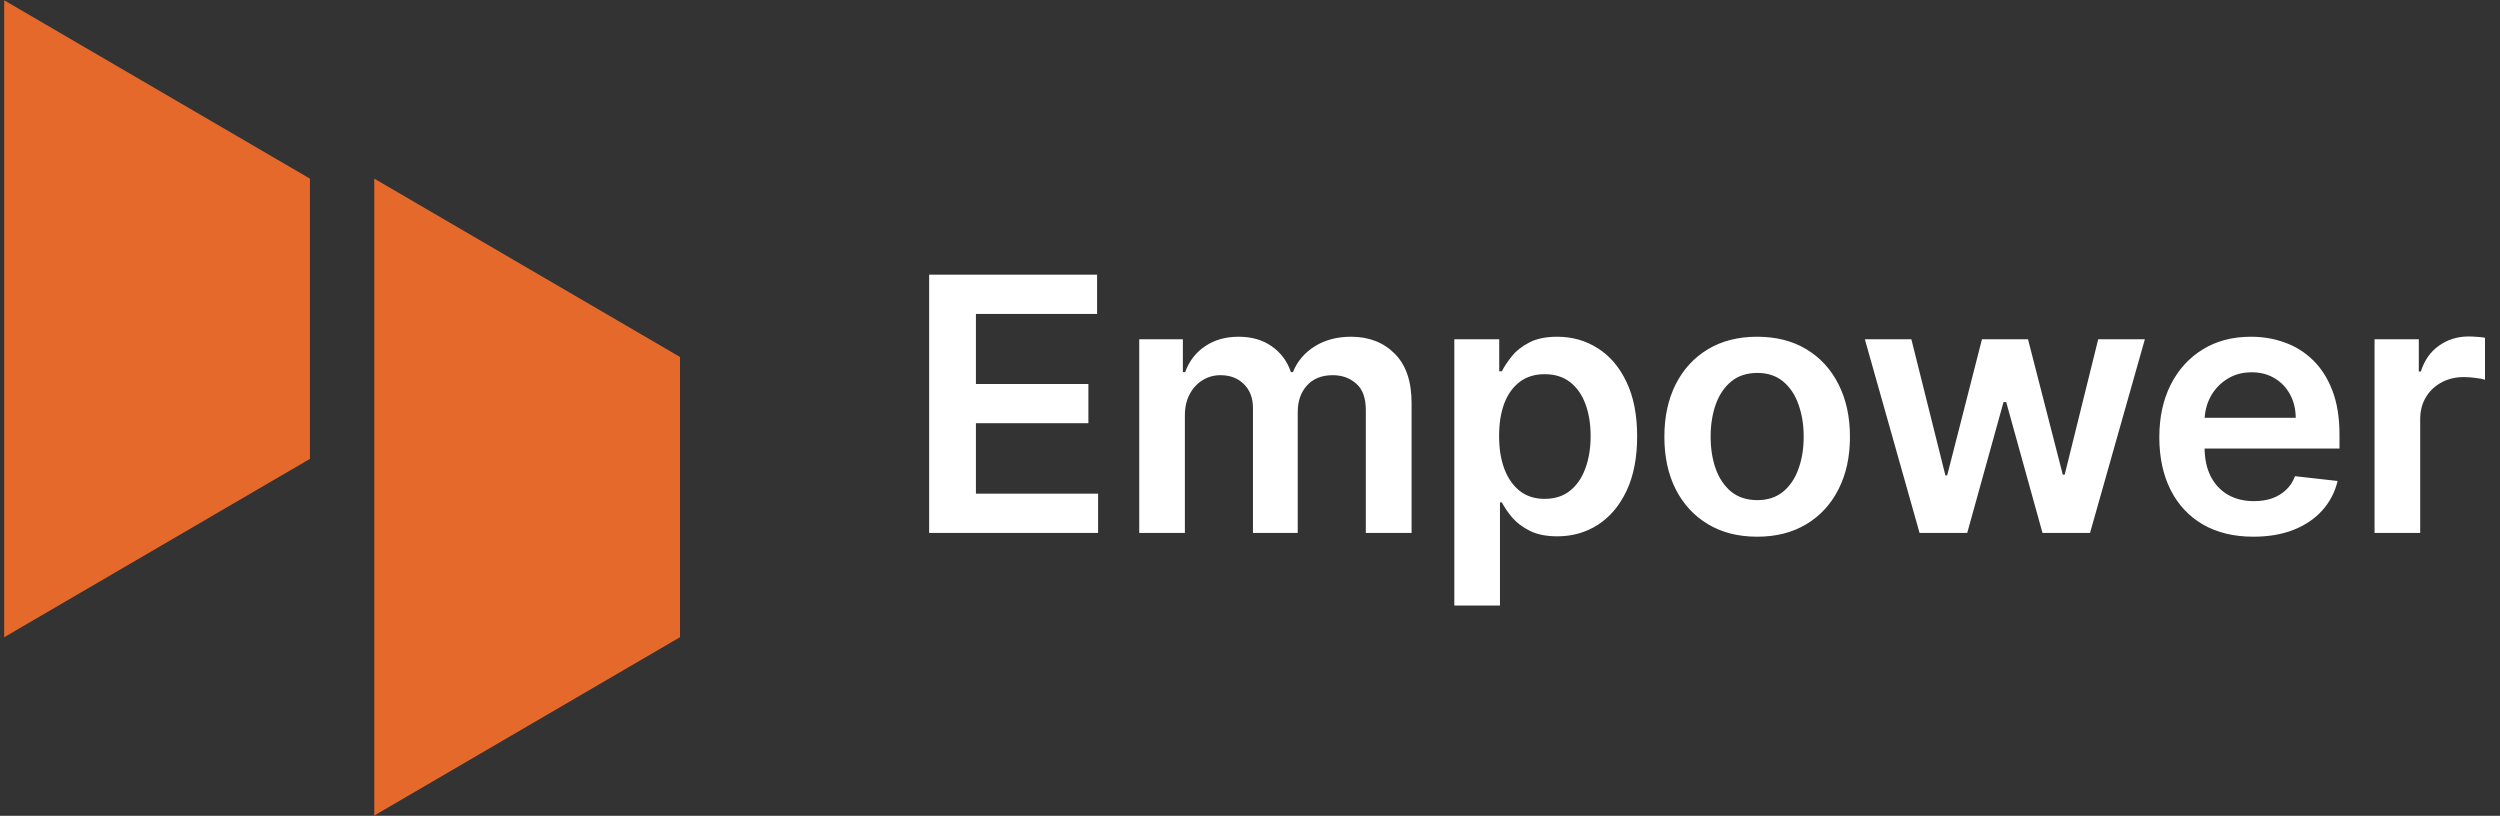 <svg width="190" height="62" viewBox="0 0 190 62" fill="none" xmlns="http://www.w3.org/2000/svg">
<rect x="0" y="0" width="190" height="62" fill="#333333" stroke="none"/>
<path d="M51.679 48.427L28.445 61.98V13.576L51.679 27.129V48.427Z" fill="#E6692C"/>
<path d="M23.554 34.874L0.32 48.427V0.023L23.554 13.576V34.874Z" fill="#E6692C"/>
<path d="M70.615 40.502V20.877H83.379V23.857H74.17V29.185H82.718V32.165H74.17V37.521H83.455V40.502H70.615ZM86.582 40.502V25.783H89.898V28.284H90.07C90.377 27.441 90.885 26.783 91.594 26.31C92.303 25.831 93.15 25.592 94.133 25.592C95.13 25.592 95.97 25.834 96.653 26.32C97.343 26.799 97.829 27.454 98.11 28.284H98.263C98.589 27.466 99.138 26.815 99.911 26.329C100.691 25.837 101.614 25.592 102.681 25.592C104.035 25.592 105.14 26.02 105.996 26.876C106.852 27.732 107.28 28.98 107.28 30.622V40.502H103.802V31.159C103.802 30.245 103.559 29.578 103.073 29.156C102.588 28.728 101.994 28.514 101.291 28.514C100.454 28.514 99.799 28.776 99.327 29.3C98.861 29.817 98.627 30.491 98.627 31.322V40.502H95.226V31.015C95.226 30.255 94.996 29.648 94.536 29.195C94.082 28.741 93.488 28.514 92.753 28.514C92.255 28.514 91.802 28.642 91.393 28.897C90.984 29.147 90.658 29.501 90.415 29.961C90.173 30.415 90.051 30.945 90.051 31.552V40.502H86.582ZM110.529 46.021V25.783H113.941V28.217H114.142C114.321 27.859 114.573 27.479 114.899 27.077C115.225 26.668 115.665 26.32 116.221 26.032C116.777 25.738 117.486 25.592 118.348 25.592C119.485 25.592 120.511 25.882 121.424 26.463C122.344 27.038 123.072 27.891 123.609 29.022C124.152 30.146 124.423 31.526 124.423 33.161C124.423 34.778 124.158 36.151 123.628 37.282C123.098 38.413 122.376 39.275 121.463 39.869C120.549 40.463 119.514 40.76 118.358 40.76C117.515 40.76 116.815 40.62 116.259 40.339C115.704 40.057 115.256 39.719 114.918 39.323C114.586 38.92 114.327 38.54 114.142 38.183H113.998V46.021H110.529ZM113.931 33.142C113.931 34.094 114.065 34.928 114.333 35.643C114.608 36.359 115.001 36.918 115.512 37.32C116.029 37.716 116.655 37.914 117.39 37.914C118.157 37.914 118.799 37.71 119.316 37.301C119.834 36.886 120.223 36.32 120.485 35.605C120.753 34.883 120.888 34.062 120.888 33.142C120.888 32.229 120.757 31.418 120.495 30.709C120.233 29.999 119.843 29.444 119.326 29.041C118.808 28.639 118.163 28.438 117.39 28.438C116.649 28.438 116.02 28.632 115.502 29.022C114.985 29.412 114.592 29.958 114.324 30.661C114.062 31.363 113.931 32.191 113.931 33.142ZM133.544 40.789C132.107 40.789 130.861 40.473 129.807 39.84C128.753 39.208 127.935 38.323 127.354 37.186C126.779 36.049 126.492 34.72 126.492 33.2C126.492 31.68 126.779 30.348 127.354 29.204C127.935 28.061 128.753 27.173 129.807 26.54C130.861 25.908 132.107 25.592 133.544 25.592C134.981 25.592 136.227 25.908 137.281 26.54C138.335 27.173 139.15 28.061 139.725 29.204C140.306 30.348 140.597 31.68 140.597 33.2C140.597 34.72 140.306 36.049 139.725 37.186C139.15 38.323 138.335 39.208 137.281 39.84C136.227 40.473 134.981 40.789 133.544 40.789ZM133.563 38.01C134.343 38.01 134.994 37.796 135.518 37.368C136.042 36.934 136.432 36.352 136.687 35.624C136.949 34.896 137.08 34.085 137.08 33.19C137.08 32.289 136.949 31.475 136.687 30.747C136.432 30.012 136.042 29.428 135.518 28.993C134.994 28.559 134.343 28.342 133.563 28.342C132.765 28.342 132.1 28.559 131.57 28.993C131.046 29.428 130.654 30.012 130.392 30.747C130.136 31.475 130.008 32.289 130.008 33.19C130.008 34.085 130.136 34.896 130.392 35.624C130.654 36.352 131.046 36.934 131.57 37.368C132.1 37.796 132.765 38.01 133.563 38.01ZM145.887 40.502L141.728 25.783H145.264L147.851 36.132H147.985L150.63 25.783H154.128L156.772 36.075H156.916L159.465 25.783H163.01L158.842 40.502H155.23L152.47 30.555H152.269L149.509 40.502H145.887ZM171.257 40.789C169.781 40.789 168.507 40.482 167.433 39.869C166.366 39.249 165.546 38.374 164.971 37.243C164.396 36.106 164.108 34.768 164.108 33.229C164.108 31.715 164.396 30.386 164.971 29.242C165.552 28.093 166.363 27.198 167.405 26.559C168.446 25.914 169.669 25.592 171.075 25.592C171.982 25.592 172.838 25.738 173.643 26.032C174.454 26.32 175.169 26.767 175.789 27.374C176.415 27.981 176.907 28.754 177.265 29.693C177.622 30.625 177.801 31.737 177.801 33.027V34.091H165.737V31.753H174.476C174.47 31.089 174.326 30.498 174.045 29.98C173.764 29.456 173.371 29.044 172.866 28.744C172.368 28.444 171.787 28.294 171.122 28.294C170.413 28.294 169.791 28.466 169.254 28.811C168.717 29.15 168.299 29.597 167.999 30.153C167.705 30.702 167.555 31.306 167.548 31.964V34.005C167.548 34.861 167.705 35.595 168.018 36.209C168.331 36.816 168.768 37.282 169.331 37.608C169.893 37.927 170.551 38.087 171.305 38.087C171.809 38.087 172.266 38.017 172.675 37.876C173.084 37.729 173.438 37.515 173.738 37.234C174.039 36.953 174.265 36.605 174.419 36.19L177.658 36.554C177.453 37.41 177.063 38.157 176.488 38.796C175.92 39.428 175.192 39.92 174.304 40.272C173.416 40.617 172.4 40.789 171.257 40.789ZM180.466 40.502V25.783H183.829V28.236H183.983C184.251 27.387 184.711 26.732 185.362 26.272C186.02 25.806 186.771 25.572 187.614 25.572C187.806 25.572 188.02 25.582 188.256 25.601C188.499 25.614 188.7 25.636 188.86 25.668V28.859C188.713 28.808 188.48 28.763 188.16 28.725C187.847 28.68 187.544 28.658 187.25 28.658C186.618 28.658 186.049 28.795 185.545 29.07C185.046 29.338 184.653 29.712 184.366 30.191C184.078 30.67 183.935 31.223 183.935 31.849V40.502H180.466Z" fill="white"/>
</svg>
